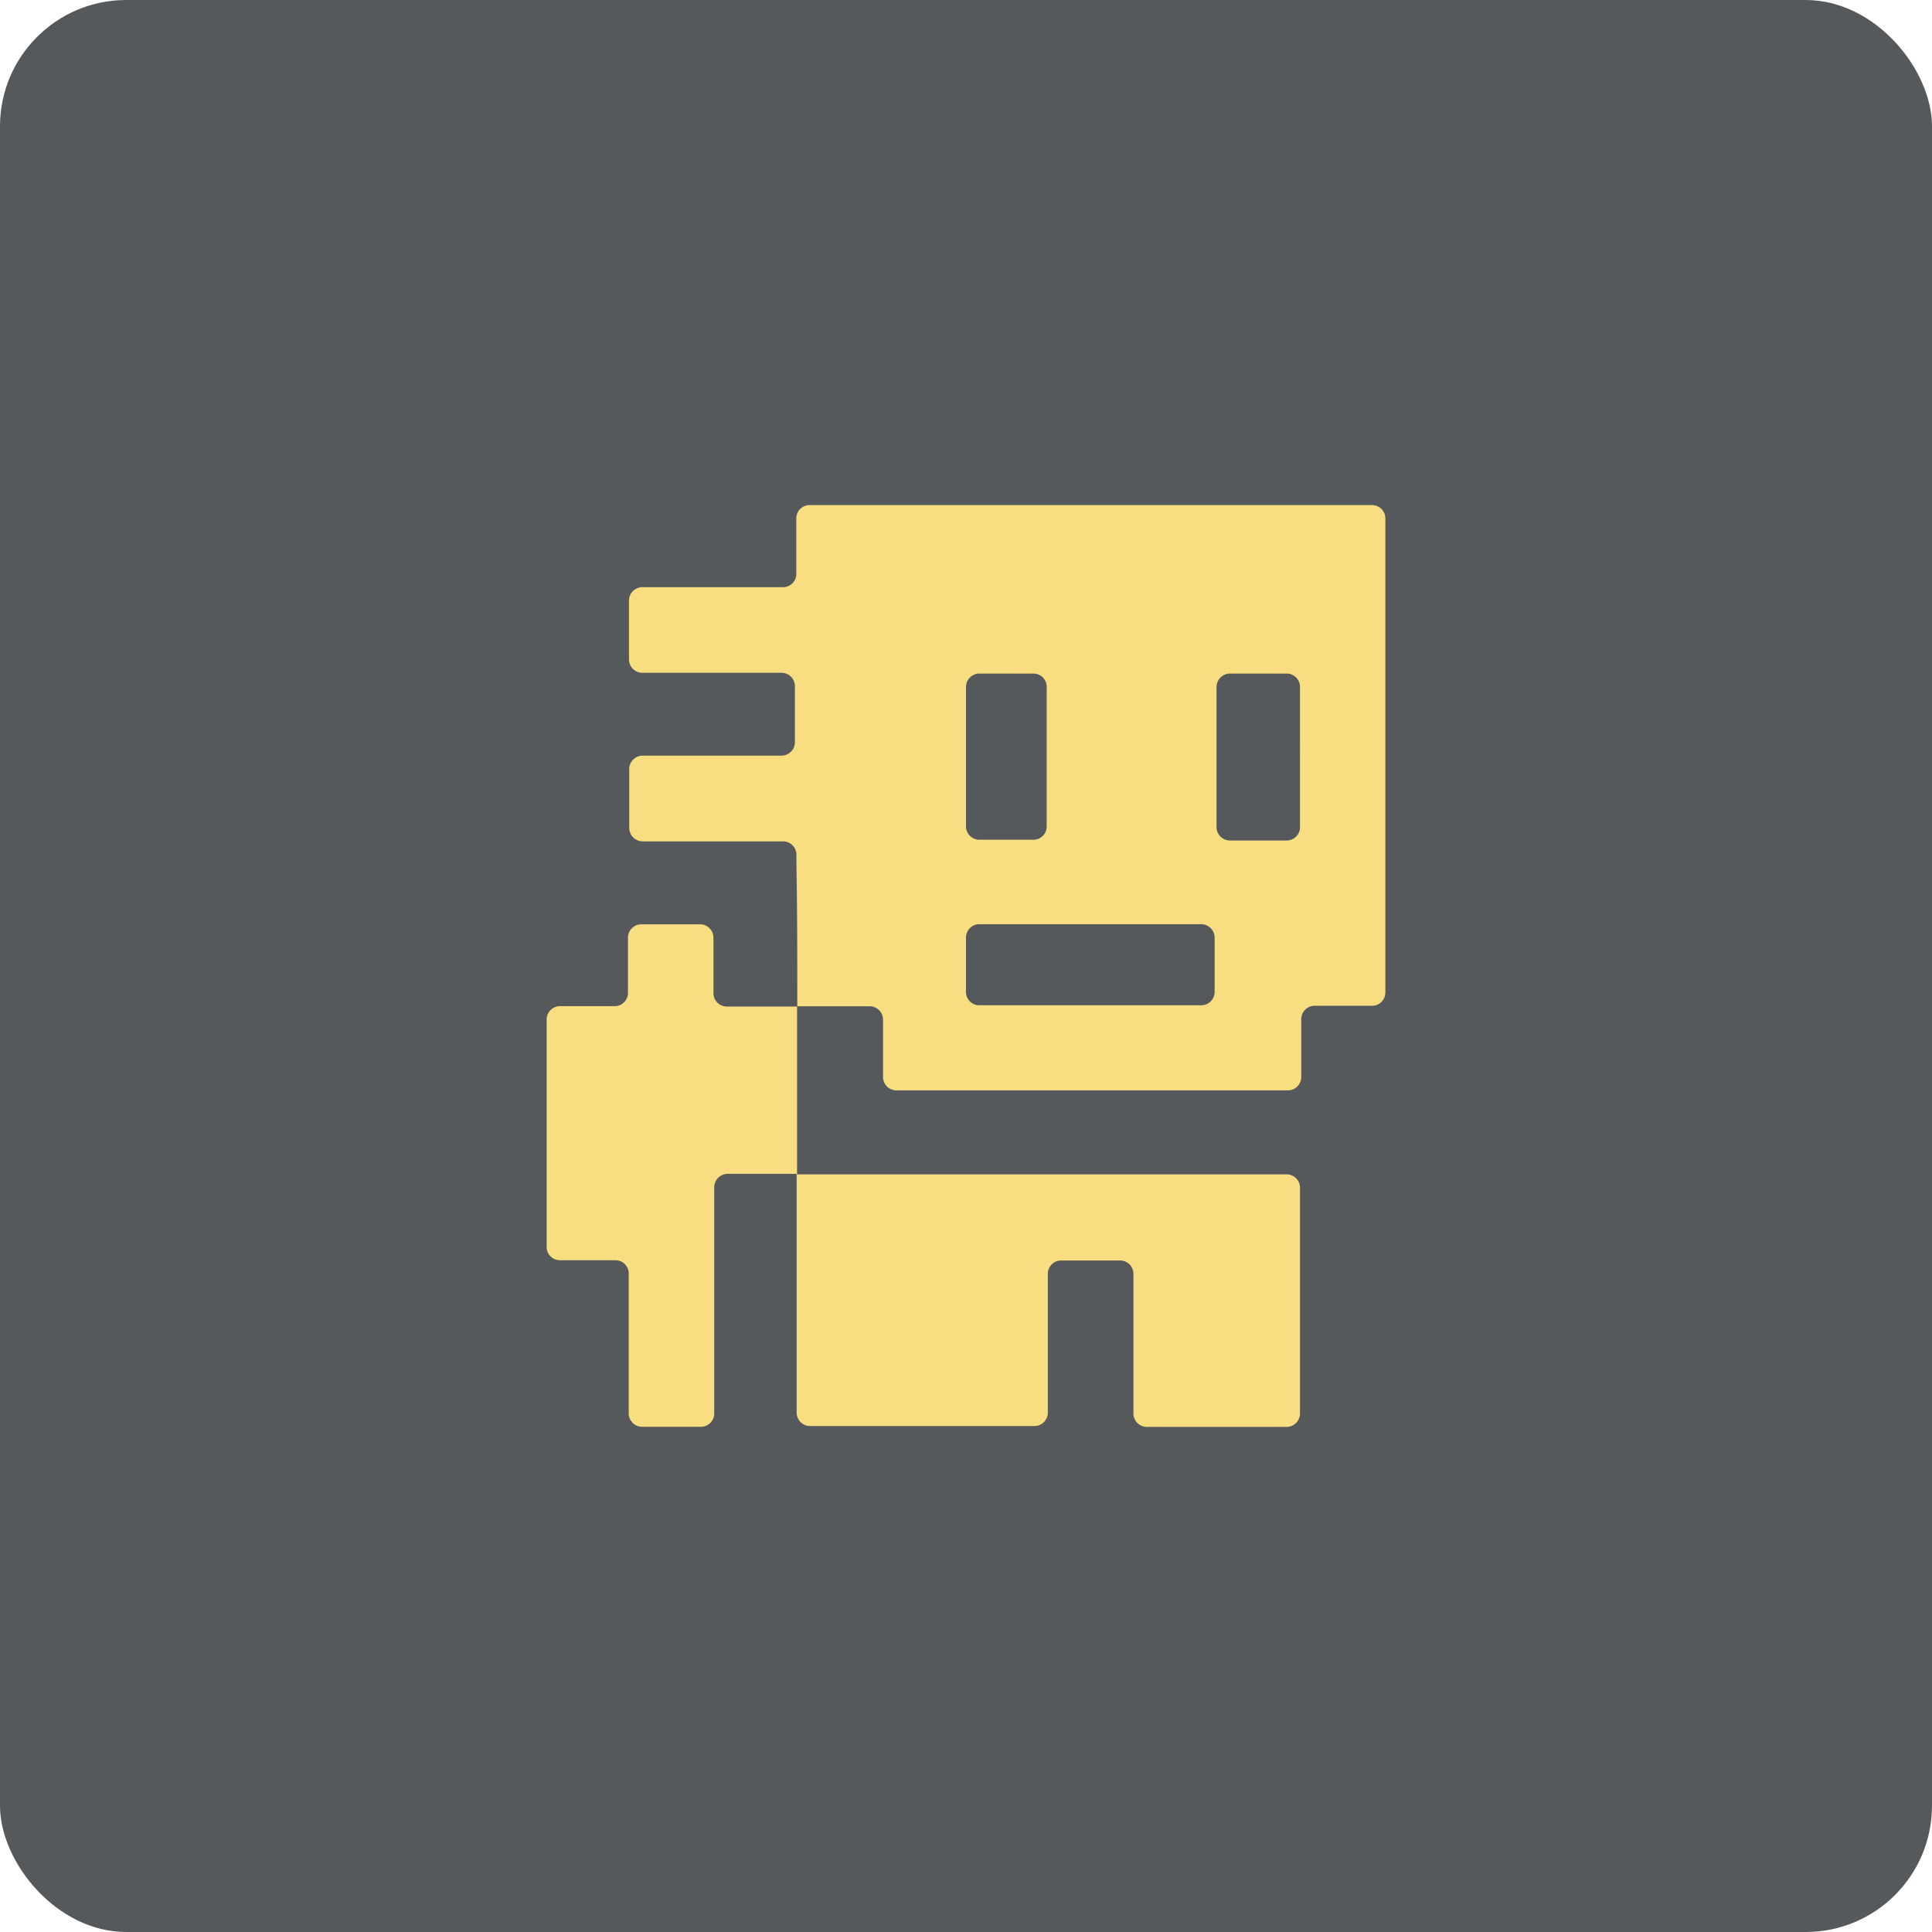 <svg xmlns="http://www.w3.org/2000/svg" viewBox="0 0 153 153"><defs><clipPath id="a" transform="translate(-19.5 -19.5)"><rect width="153" height="153" x="19.5" y="19.5" fill="none" rx="10"/></clipPath></defs><g clip-path="url(#a)"><rect width="153" height="153" fill="#56595b" rx="10"/><path fill="#f9de81" d="M63.14 79.72c0-3.8 0-7.6-.07-11.39v-.64a1.06 1.06 0 0 0-1.06-1.06H50.89a1.07 1.07 0 0 1-1.06-1.06V60.9a1.07 1.07 0 0 1 1.06-1.06h11a1.06 1.06 0 0 0 1.06-1.06v-4.44a1.06 1.06 0 0 0-1.06-1.06H50.87a1.06 1.06 0 0 1-1.06-1.06v-4.63a1.07 1.07 0 0 1 1.06-1.09H62a1.05 1.05 0 0 0 1.06-1v-4.44A1.05 1.05 0 0 1 64.12 40h44.53a1.05 1.05 0 0 1 1.06 1.06v37.53a1.05 1.05 0 0 1-1.06 1.06h-4.54a1.06 1.06 0 0 0-1.06 1.06v4.58a1.06 1.06 0 0 1-1.06 1.06h-31a1.06 1.06 0 0 1-1.06-1.06v-4.54a1.06 1.06 0 0 0-1.06-1.06H63.1Zm33.05-1.17v-4.3a1.07 1.07 0 0 0-1.06-1.06H77.5a1.06 1.06 0 0 0-1 1.06v4.3a1.05 1.05 0 0 0 1 1.06h17.59a1.06 1.06 0 0 0 1.1-1.06Zm6.76-13.05V54.4a1.06 1.06 0 0 0-1.06-1.06H97.4a1.07 1.07 0 0 0-1.06 1.06v11.1a1.06 1.06 0 0 0 1.06 1.06h4.49a1.05 1.05 0 0 0 1.06-1.06ZM81.83 53.34H77.5a1.07 1.07 0 0 0-1 1.06v11.1a1.06 1.06 0 0 0 1 1h4.29a1.05 1.05 0 0 0 1.1-1v-11a1.06 1.06 0 0 0-1.06-1.16ZM63.06 93h38.83a1.06 1.06 0 0 1 1.06 1.06v17.88a1.06 1.06 0 0 1-1.06 1.06H90.82a1.06 1.06 0 0 1-1.06-1.06v-11.06a1.06 1.06 0 0 0-1.06-1.06h-4.66a1.06 1.06 0 0 0-1.06 1.06v11a1.06 1.06 0 0 1-1.06 1.05H64.15a1.06 1.06 0 0 1-1.06-1.05v-19Z"/><path fill="#f9de81" d="M63.09 92.96h-5.47a1.07 1.07 0 0 0-1.06 1.06v17.91a1.05 1.05 0 0 1-1 1.06h-4.71a1.06 1.06 0 0 1-1.06-1.06v-11.07a1.05 1.05 0 0 0-1.06-1.06h-4.38a1.05 1.05 0 0 1-1.06-1.06v-18a1.06 1.06 0 0 1 1.06-1.06h4.32a1.05 1.05 0 0 0 1.06-1v-4.42a1.06 1.06 0 0 1 1.06-1.06h4.71a1.06 1.06 0 0 1 1 1.06v4.39a1.06 1.06 0 0 0 1.07 1.06h5.55v13.32Z"/></g></svg>
